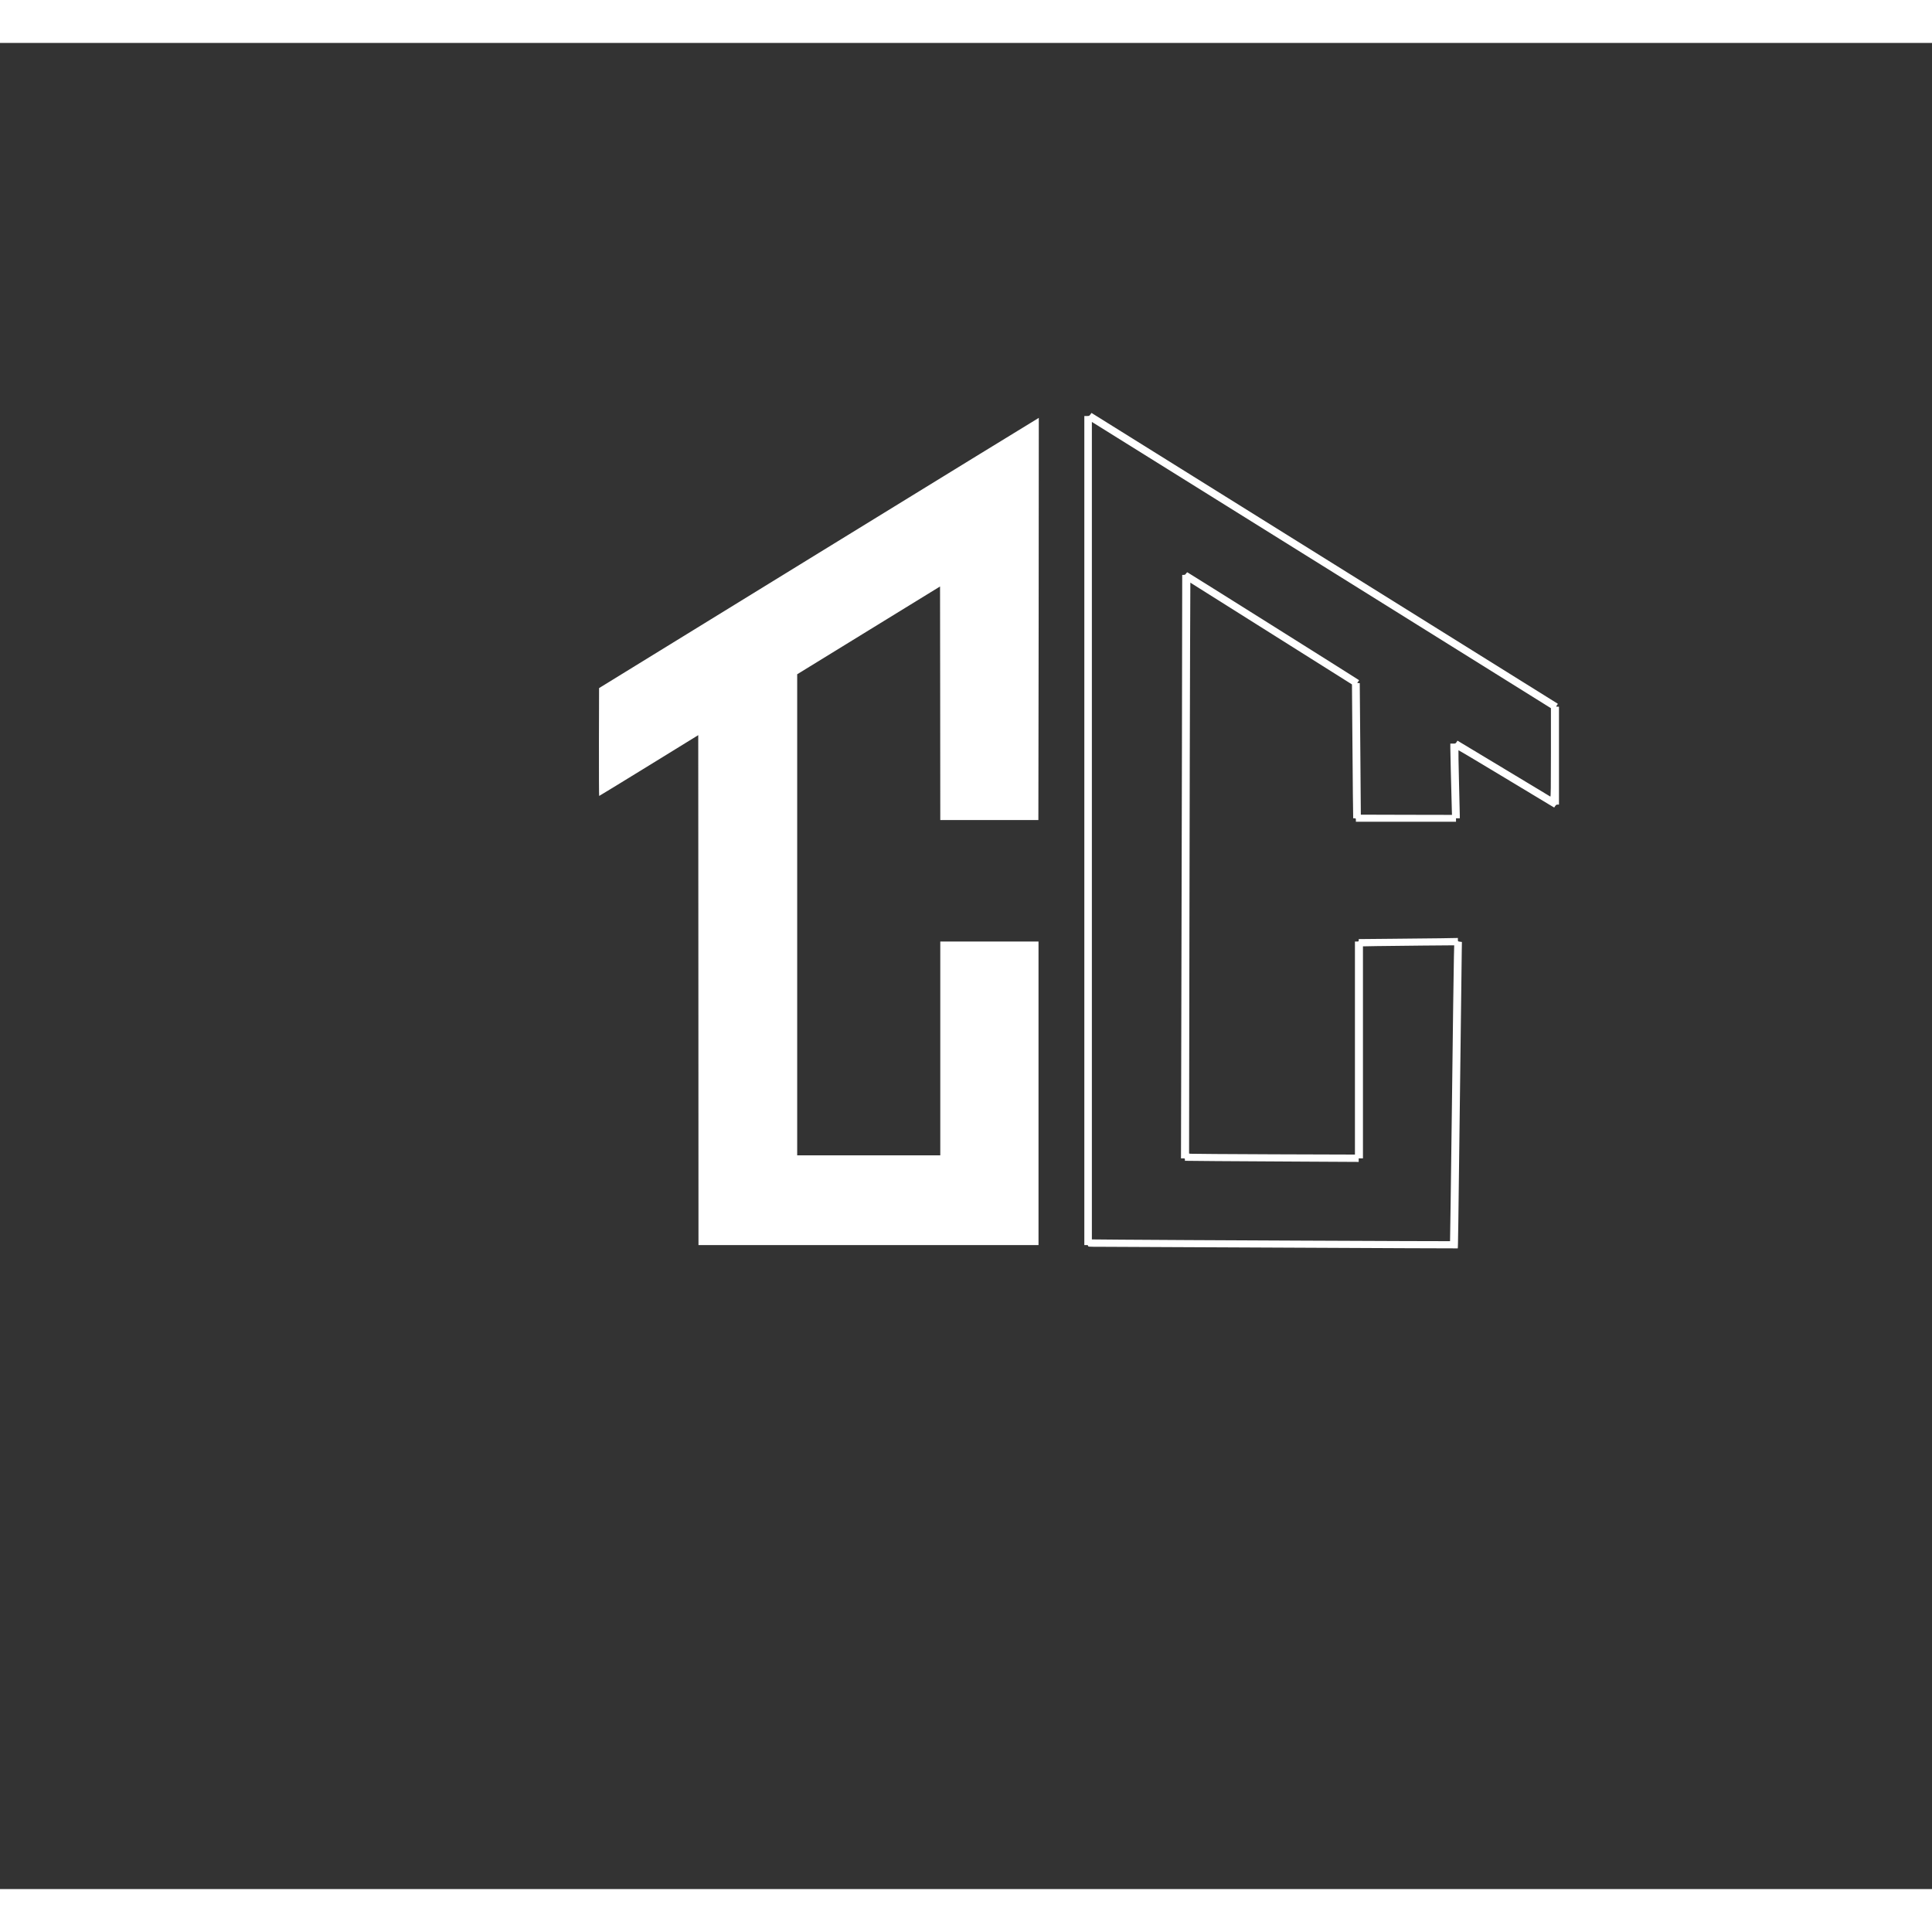 <?xml version="1.0" standalone="no"?>
<!DOCTYPE svg PUBLIC "-//W3C//DTD SVG 20010904//EN"
 "http://www.w3.org/TR/2001/REC-SVG-20010904/DTD/svg10.dtd">
<svg xmlns="http://www.w3.org/2000/svg" viewBox="0 -200 4500 4300" width="60pt" height="60pt" preserveAspectRatio="xMidYMid meet">
  <rect x="0" y="-200" width="4500" height="4300" fill="#333333" stroke="none"/>
  <g transform="translate(0,4300) scale(0.11,-0.1)" fill="#FFFFFF" stroke="none">
<path d="M23088 36346 c-22 -33 -26 -36 -75 -36 l-53 0 0 -9655 0 -9655 40 0
c33 0 40 -3 40 -20 0 -19 7 -20 253 -20 138 0 1899 -9 3911 -20 2012 -11 3661
-19 3663 -17 6 6 11 395 48 3692 19 1667 36 3123 37 3237 l3 208 -42 6 c-42 6
-43 7 -43 46 l0 41 -362 -7 c-200 -3 -672 -9 -1050 -12 l-688 -7 0 -28 c0 -27
-3 -29 -40 -29 l-40 0 0 -2481 0 -2481 -1727 6 c-951 4 -1741 10 -1757 13
l-28 5 7 5072 c4 2789 11 5781 14 6648 l6 1577 1711 -1185 1711 -1185 7 -997
c3 -548 9 -1250 12 -1559 l7 -563 28 0 c27 0 29 -3 29 -40 l0 -40 1060 0 1060
0 0 40 0 40 40 0 40 0 0 68 c0 37 -7 392 -17 789 -9 398 -14 725 -11 728 3 3
410 -263 904 -591 495 -328 949 -630 1011 -670 l112 -73 21 34 c17 27 28 35
51 35 l29 0 0 1140 0 1140 -30 0 c-35 0 -36 4 -10 38 11 14 17 29 13 32 -8 7
-9796 6722 -9845 6754 l-27 18 -23 -36z m4921 -3526 l4831 -3315 0 -1033 c0
-824 -3 -1032 -12 -1026 -7 5 -308 204 -668 443 -360 239 -800 530 -977 647
l-322 213 -20 -35 c-19 -32 -23 -34 -76 -34 l-55 0 0 -107 c0 -87 14 -729 32
-1451 l3 -102 -965 2 -965 3 -11 1530 c-6 842 -11 1531 -12 1533 -1 1 -13 2
-27 2 -30 0 -31 4 -4 38 19 25 20 27 2 40 -109 80 -3614 2502 -3621 2502 -6 0
-19 -13 -29 -30 -13 -23 -24 -30 -49 -30 l-31 0 -6 -4017 c-4 -2210 -10 -5268
-14 -6795 l-6 -2778 41 0 c40 0 42 -2 42 -29 l0 -28 673 -7 c369 -3 1197 -9
1840 -12 l1167 -7 0 42 0 41 45 0 45 0 0 2469 0 2469 293 6 c160 3 595 9 966
12 l673 6 -6 -268 c-4 -148 -23 -1698 -42 -3444 -20 -1746 -38 -3177 -40
-3179 -4 -4 -6139 26 -6981 35 l-603 6 0 9520 0 9520 29 -19 c15 -10 2202
-1510 4860 -3333z"/>
<path d="M17339 33122 l-4654 -3149 -3 -1257 c-1 -691 1 -1256 5 -1255 5 0
478 319 1053 708 l1045 708 3 -5939 2 -5938 3600 0 3600 0 0 3535 0 3535
-1040 0 -1040 0 0 -2490 0 -2490 -1515 0 -1515 0 0 5603 0 5602 1513 1023
1512 1022 3 -2720 2 -2720 1038 0 1039 0 6 4682 c3 2576 4 4684 3 4685 -2 2
-2097 -1414 -4657 -3145z"/>
</g>
</svg>